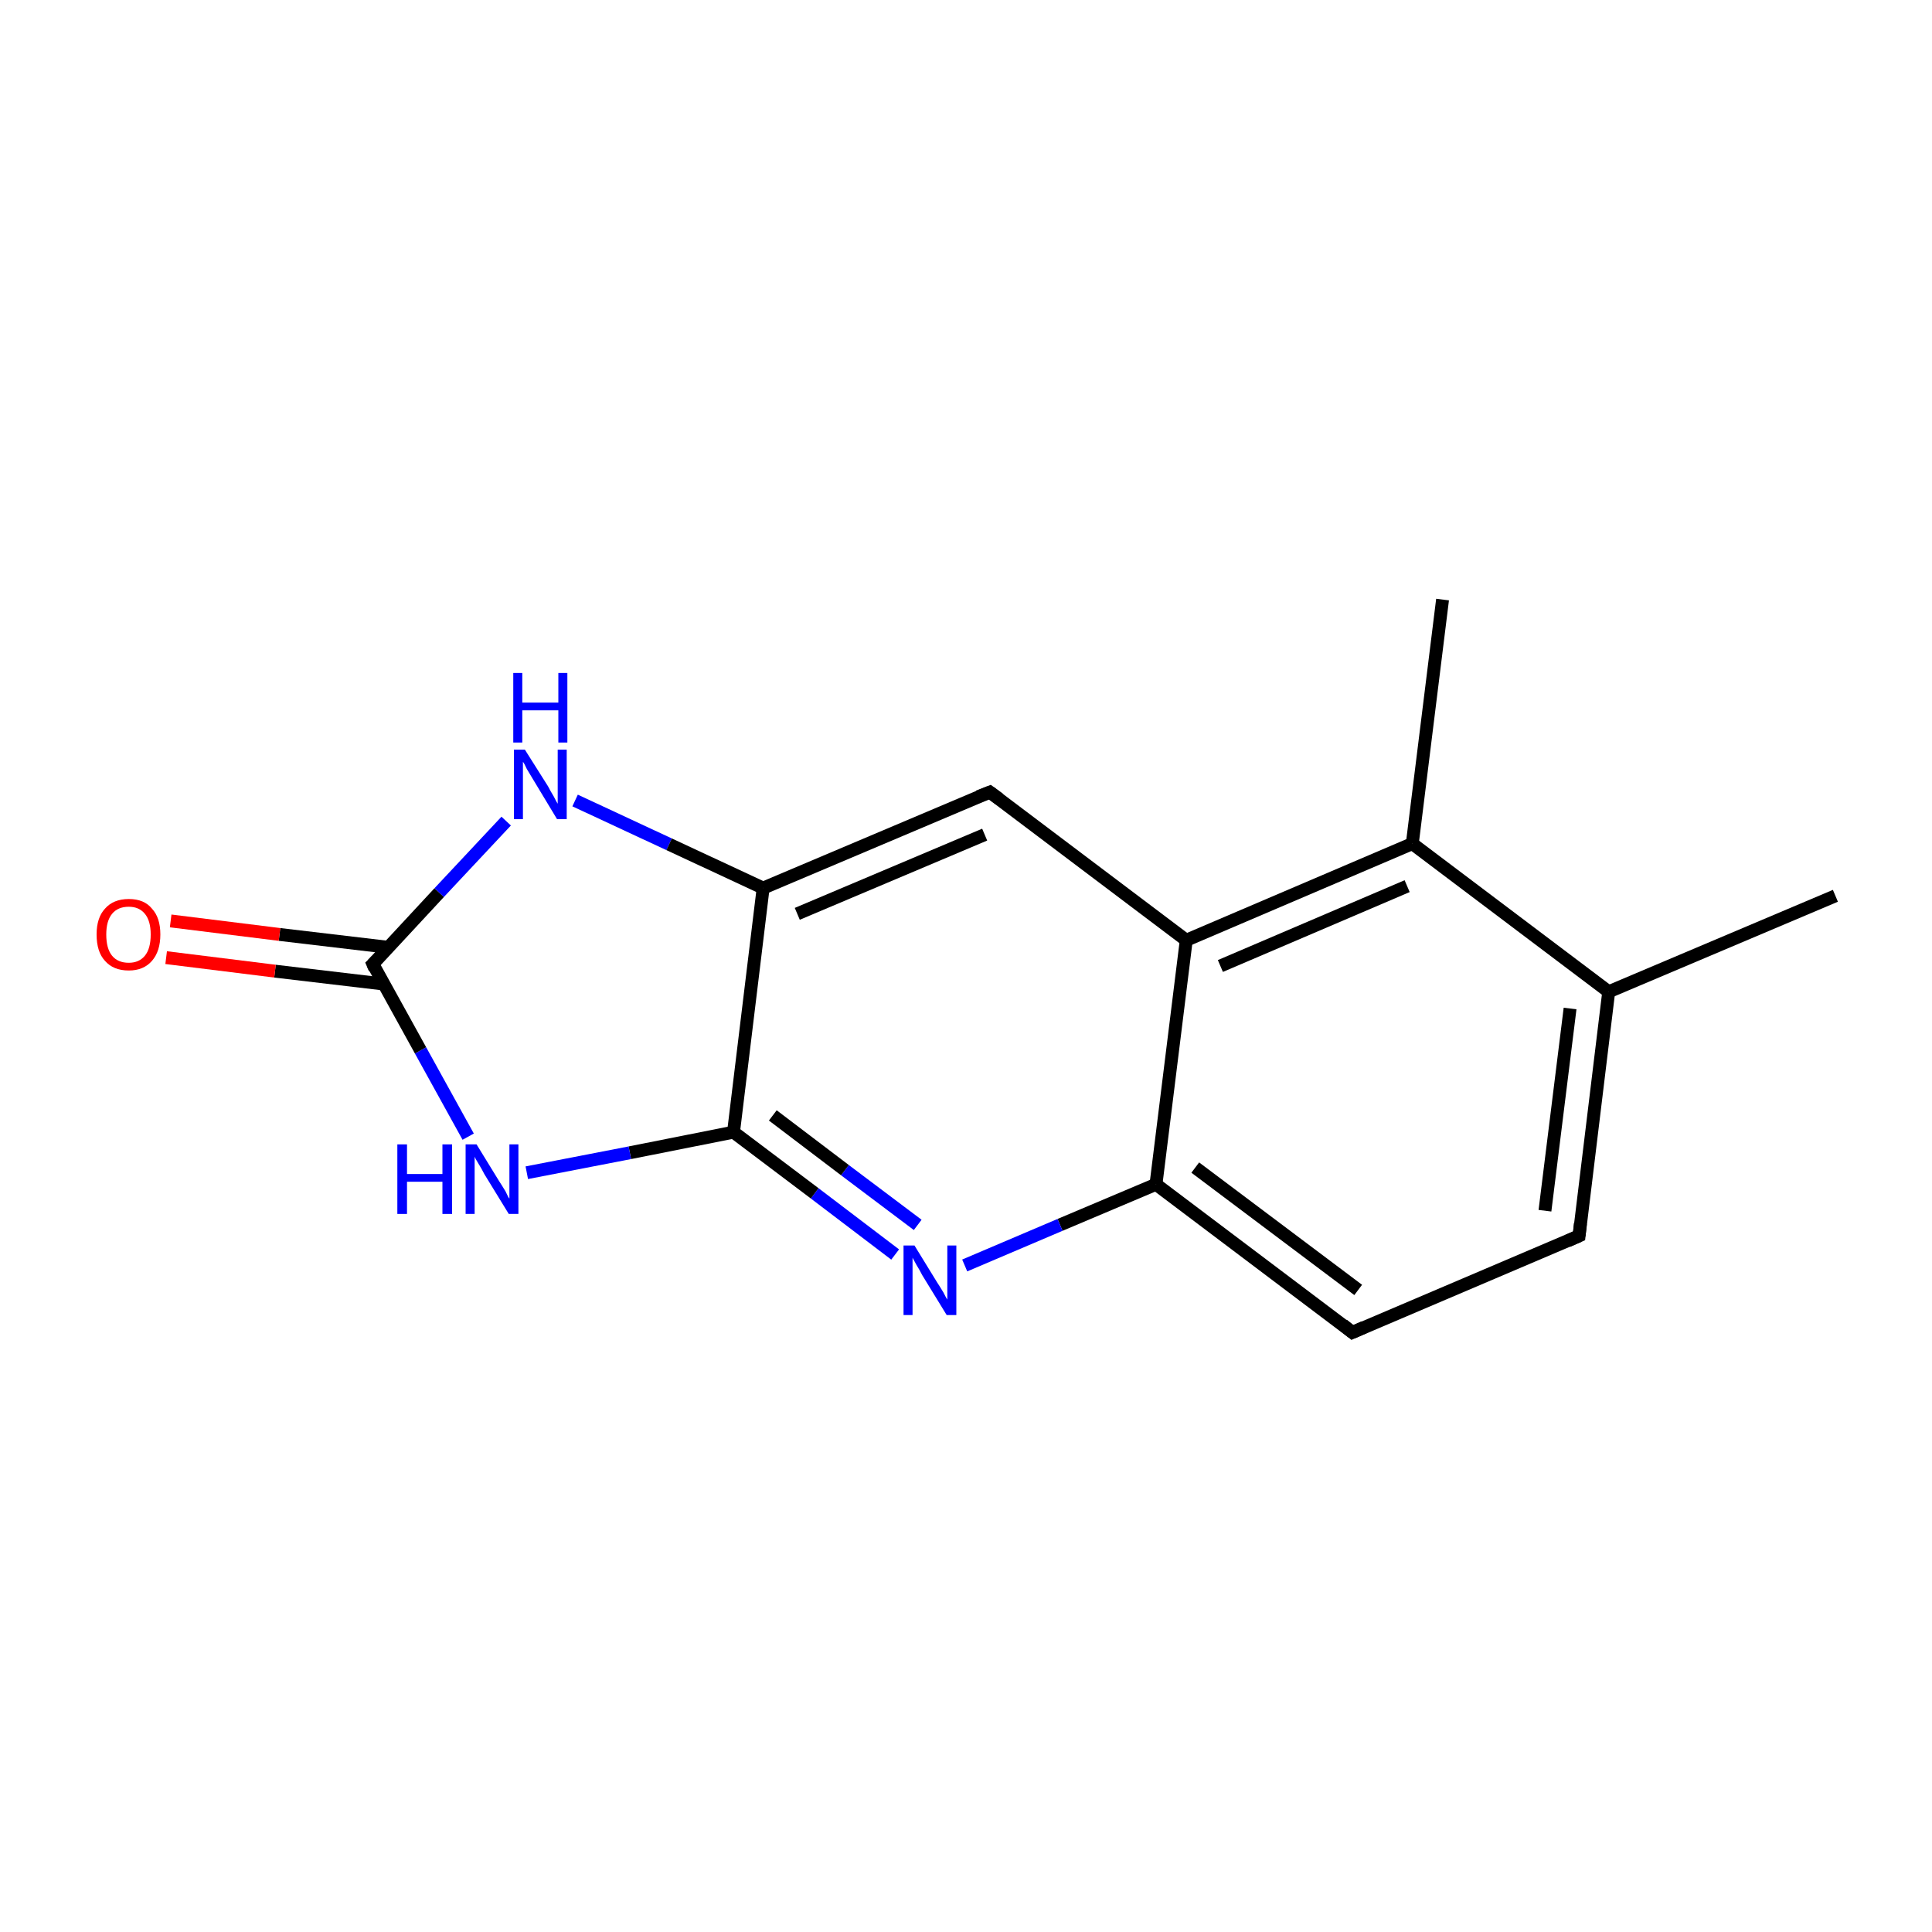 <?xml version='1.0' encoding='iso-8859-1'?>
<svg version='1.1' baseProfile='full'
              xmlns='http://www.w3.org/2000/svg'
                      xmlns:rdkit='http://www.rdkit.org/xml'
                      xmlns:xlink='http://www.w3.org/1999/xlink'
                  xml:space='preserve'
width='300px' height='300px' viewBox='0 0 300 300'>
<!-- END OF HEADER -->
<rect style='opacity:1.0;fill:#FFFFFF;stroke:none' width='300.0' height='300.0' x='0.0' y='0.0'> </rect>
<path class='bond-0 atom-0 atom-1' d='M 285.0,139.1 L 249.8,154.0' style='fill:none;fill-rule:evenodd;stroke:#000000;stroke-width:2.0px;stroke-linecap:butt;stroke-linejoin:miter;stroke-opacity:1' />
<path class='bond-1 atom-1 atom-2' d='M 249.8,154.0 L 245.2,191.9' style='fill:none;fill-rule:evenodd;stroke:#000000;stroke-width:2.0px;stroke-linecap:butt;stroke-linejoin:miter;stroke-opacity:1' />
<path class='bond-1 atom-1 atom-2' d='M 243.8,156.6 L 239.9,188.0' style='fill:none;fill-rule:evenodd;stroke:#000000;stroke-width:2.0px;stroke-linecap:butt;stroke-linejoin:miter;stroke-opacity:1' />
<path class='bond-2 atom-2 atom-3' d='M 245.2,191.9 L 210.0,206.9' style='fill:none;fill-rule:evenodd;stroke:#000000;stroke-width:2.0px;stroke-linecap:butt;stroke-linejoin:miter;stroke-opacity:1' />
<path class='bond-3 atom-3 atom-4' d='M 210.0,206.9 L 179.5,183.9' style='fill:none;fill-rule:evenodd;stroke:#000000;stroke-width:2.0px;stroke-linecap:butt;stroke-linejoin:miter;stroke-opacity:1' />
<path class='bond-3 atom-3 atom-4' d='M 210.9,200.3 L 185.6,181.3' style='fill:none;fill-rule:evenodd;stroke:#000000;stroke-width:2.0px;stroke-linecap:butt;stroke-linejoin:miter;stroke-opacity:1' />
<path class='bond-4 atom-4 atom-5' d='M 179.5,183.9 L 164.6,190.2' style='fill:none;fill-rule:evenodd;stroke:#000000;stroke-width:2.0px;stroke-linecap:butt;stroke-linejoin:miter;stroke-opacity:1' />
<path class='bond-4 atom-4 atom-5' d='M 164.6,190.2 L 149.8,196.5' style='fill:none;fill-rule:evenodd;stroke:#0000FF;stroke-width:2.0px;stroke-linecap:butt;stroke-linejoin:miter;stroke-opacity:1' />
<path class='bond-5 atom-5 atom-6' d='M 139.0,194.8 L 126.5,185.3' style='fill:none;fill-rule:evenodd;stroke:#0000FF;stroke-width:2.0px;stroke-linecap:butt;stroke-linejoin:miter;stroke-opacity:1' />
<path class='bond-5 atom-5 atom-6' d='M 126.5,185.3 L 113.9,175.8' style='fill:none;fill-rule:evenodd;stroke:#000000;stroke-width:2.0px;stroke-linecap:butt;stroke-linejoin:miter;stroke-opacity:1' />
<path class='bond-5 atom-5 atom-6' d='M 142.5,190.2 L 131.2,181.7' style='fill:none;fill-rule:evenodd;stroke:#0000FF;stroke-width:2.0px;stroke-linecap:butt;stroke-linejoin:miter;stroke-opacity:1' />
<path class='bond-5 atom-5 atom-6' d='M 131.2,181.7 L 120.0,173.2' style='fill:none;fill-rule:evenodd;stroke:#000000;stroke-width:2.0px;stroke-linecap:butt;stroke-linejoin:miter;stroke-opacity:1' />
<path class='bond-6 atom-6 atom-7' d='M 113.9,175.8 L 97.8,179.0' style='fill:none;fill-rule:evenodd;stroke:#000000;stroke-width:2.0px;stroke-linecap:butt;stroke-linejoin:miter;stroke-opacity:1' />
<path class='bond-6 atom-6 atom-7' d='M 97.8,179.0 L 81.8,182.1' style='fill:none;fill-rule:evenodd;stroke:#0000FF;stroke-width:2.0px;stroke-linecap:butt;stroke-linejoin:miter;stroke-opacity:1' />
<path class='bond-7 atom-7 atom-8' d='M 72.7,176.5 L 65.3,163.1' style='fill:none;fill-rule:evenodd;stroke:#0000FF;stroke-width:2.0px;stroke-linecap:butt;stroke-linejoin:miter;stroke-opacity:1' />
<path class='bond-7 atom-7 atom-8' d='M 65.3,163.1 L 57.9,149.7' style='fill:none;fill-rule:evenodd;stroke:#000000;stroke-width:2.0px;stroke-linecap:butt;stroke-linejoin:miter;stroke-opacity:1' />
<path class='bond-8 atom-8 atom-9' d='M 60.3,147.1 L 43.4,145.1' style='fill:none;fill-rule:evenodd;stroke:#000000;stroke-width:2.0px;stroke-linecap:butt;stroke-linejoin:miter;stroke-opacity:1' />
<path class='bond-8 atom-8 atom-9' d='M 43.4,145.1 L 26.5,143.0' style='fill:none;fill-rule:evenodd;stroke:#FF0000;stroke-width:2.0px;stroke-linecap:butt;stroke-linejoin:miter;stroke-opacity:1' />
<path class='bond-8 atom-8 atom-9' d='M 59.6,152.8 L 42.7,150.8' style='fill:none;fill-rule:evenodd;stroke:#000000;stroke-width:2.0px;stroke-linecap:butt;stroke-linejoin:miter;stroke-opacity:1' />
<path class='bond-8 atom-8 atom-9' d='M 42.7,150.8 L 25.8,148.7' style='fill:none;fill-rule:evenodd;stroke:#FF0000;stroke-width:2.0px;stroke-linecap:butt;stroke-linejoin:miter;stroke-opacity:1' />
<path class='bond-9 atom-8 atom-10' d='M 57.9,149.7 L 68.2,138.6' style='fill:none;fill-rule:evenodd;stroke:#000000;stroke-width:2.0px;stroke-linecap:butt;stroke-linejoin:miter;stroke-opacity:1' />
<path class='bond-9 atom-8 atom-10' d='M 68.2,138.6 L 78.6,127.5' style='fill:none;fill-rule:evenodd;stroke:#0000FF;stroke-width:2.0px;stroke-linecap:butt;stroke-linejoin:miter;stroke-opacity:1' />
<path class='bond-10 atom-10 atom-11' d='M 89.3,124.3 L 103.9,131.1' style='fill:none;fill-rule:evenodd;stroke:#0000FF;stroke-width:2.0px;stroke-linecap:butt;stroke-linejoin:miter;stroke-opacity:1' />
<path class='bond-10 atom-10 atom-11' d='M 103.9,131.1 L 118.5,137.9' style='fill:none;fill-rule:evenodd;stroke:#000000;stroke-width:2.0px;stroke-linecap:butt;stroke-linejoin:miter;stroke-opacity:1' />
<path class='bond-11 atom-11 atom-12' d='M 118.5,137.9 L 153.7,123.0' style='fill:none;fill-rule:evenodd;stroke:#000000;stroke-width:2.0px;stroke-linecap:butt;stroke-linejoin:miter;stroke-opacity:1' />
<path class='bond-11 atom-11 atom-12' d='M 123.8,141.9 L 152.9,129.6' style='fill:none;fill-rule:evenodd;stroke:#000000;stroke-width:2.0px;stroke-linecap:butt;stroke-linejoin:miter;stroke-opacity:1' />
<path class='bond-12 atom-12 atom-13' d='M 153.7,123.0 L 184.2,146.0' style='fill:none;fill-rule:evenodd;stroke:#000000;stroke-width:2.0px;stroke-linecap:butt;stroke-linejoin:miter;stroke-opacity:1' />
<path class='bond-13 atom-13 atom-14' d='M 184.2,146.0 L 219.3,131.0' style='fill:none;fill-rule:evenodd;stroke:#000000;stroke-width:2.0px;stroke-linecap:butt;stroke-linejoin:miter;stroke-opacity:1' />
<path class='bond-13 atom-13 atom-14' d='M 189.5,150.0 L 218.5,137.6' style='fill:none;fill-rule:evenodd;stroke:#000000;stroke-width:2.0px;stroke-linecap:butt;stroke-linejoin:miter;stroke-opacity:1' />
<path class='bond-14 atom-14 atom-15' d='M 219.3,131.0 L 224.0,93.1' style='fill:none;fill-rule:evenodd;stroke:#000000;stroke-width:2.0px;stroke-linecap:butt;stroke-linejoin:miter;stroke-opacity:1' />
<path class='bond-15 atom-14 atom-1' d='M 219.3,131.0 L 249.8,154.0' style='fill:none;fill-rule:evenodd;stroke:#000000;stroke-width:2.0px;stroke-linecap:butt;stroke-linejoin:miter;stroke-opacity:1' />
<path class='bond-16 atom-13 atom-4' d='M 184.2,146.0 L 179.5,183.9' style='fill:none;fill-rule:evenodd;stroke:#000000;stroke-width:2.0px;stroke-linecap:butt;stroke-linejoin:miter;stroke-opacity:1' />
<path class='bond-17 atom-11 atom-6' d='M 118.5,137.9 L 113.9,175.8' style='fill:none;fill-rule:evenodd;stroke:#000000;stroke-width:2.0px;stroke-linecap:butt;stroke-linejoin:miter;stroke-opacity:1' />
<path d='M 245.4,190.0 L 245.2,191.9 L 243.4,192.7' style='fill:none;stroke:#000000;stroke-width:2.0px;stroke-linecap:butt;stroke-linejoin:miter;stroke-miterlimit:10;stroke-opacity:1;' />
<path d='M 211.8,206.1 L 210.0,206.9 L 208.5,205.7' style='fill:none;stroke:#000000;stroke-width:2.0px;stroke-linecap:butt;stroke-linejoin:miter;stroke-miterlimit:10;stroke-opacity:1;' />
<path d='M 58.2,150.4 L 57.9,149.7 L 58.4,149.2' style='fill:none;stroke:#000000;stroke-width:2.0px;stroke-linecap:butt;stroke-linejoin:miter;stroke-miterlimit:10;stroke-opacity:1;' />
<path d='M 151.9,123.7 L 153.7,123.0 L 155.2,124.1' style='fill:none;stroke:#000000;stroke-width:2.0px;stroke-linecap:butt;stroke-linejoin:miter;stroke-miterlimit:10;stroke-opacity:1;' />
<path class='atom-5' d='M 142.0 193.4
L 145.5 199.1
Q 145.9 199.7, 146.5 200.7
Q 147.0 201.7, 147.1 201.8
L 147.1 193.4
L 148.5 193.4
L 148.5 204.2
L 147.0 204.2
L 143.2 198.0
Q 142.8 197.2, 142.3 196.4
Q 141.8 195.5, 141.7 195.3
L 141.7 204.2
L 140.3 204.2
L 140.3 193.4
L 142.0 193.4
' fill='#0000FF'/>
<path class='atom-7' d='M 61.7 177.7
L 63.2 177.7
L 63.2 182.3
L 68.7 182.3
L 68.7 177.7
L 70.2 177.7
L 70.2 188.5
L 68.7 188.5
L 68.7 183.5
L 63.2 183.5
L 63.2 188.5
L 61.7 188.5
L 61.7 177.7
' fill='#0000FF'/>
<path class='atom-7' d='M 74.0 177.7
L 77.5 183.4
Q 77.9 184.0, 78.5 185.0
Q 79.0 186.1, 79.1 186.1
L 79.1 177.7
L 80.5 177.7
L 80.5 188.5
L 79.0 188.5
L 75.2 182.3
Q 74.8 181.5, 74.3 180.7
Q 73.8 179.9, 73.7 179.6
L 73.7 188.5
L 72.3 188.5
L 72.3 177.7
L 74.0 177.7
' fill='#0000FF'/>
<path class='atom-9' d='M 15.0 145.1
Q 15.0 142.5, 16.3 141.1
Q 17.6 139.6, 20.0 139.6
Q 22.4 139.6, 23.6 141.1
Q 24.9 142.5, 24.9 145.1
Q 24.9 147.7, 23.6 149.2
Q 22.3 150.7, 20.0 150.7
Q 17.6 150.7, 16.3 149.2
Q 15.0 147.8, 15.0 145.1
M 20.0 149.5
Q 21.6 149.5, 22.5 148.4
Q 23.4 147.3, 23.4 145.1
Q 23.4 143.0, 22.5 141.9
Q 21.6 140.8, 20.0 140.8
Q 18.3 140.8, 17.4 141.9
Q 16.5 143.0, 16.5 145.1
Q 16.5 147.3, 17.4 148.4
Q 18.3 149.5, 20.0 149.5
' fill='#FF0000'/>
<path class='atom-10' d='M 81.5 116.4
L 85.1 122.1
Q 85.4 122.7, 86.0 123.7
Q 86.5 124.7, 86.6 124.8
L 86.6 116.4
L 88.0 116.4
L 88.0 127.2
L 86.5 127.2
L 82.7 120.9
Q 82.3 120.2, 81.8 119.4
Q 81.4 118.5, 81.2 118.3
L 81.2 127.2
L 79.8 127.2
L 79.8 116.4
L 81.5 116.4
' fill='#0000FF'/>
<path class='atom-10' d='M 79.7 104.5
L 81.1 104.5
L 81.1 109.1
L 86.7 109.1
L 86.7 104.5
L 88.1 104.5
L 88.1 115.3
L 86.7 115.3
L 86.7 110.3
L 81.1 110.3
L 81.1 115.3
L 79.7 115.3
L 79.7 104.5
' fill='#0000FF'/>
</svg>

